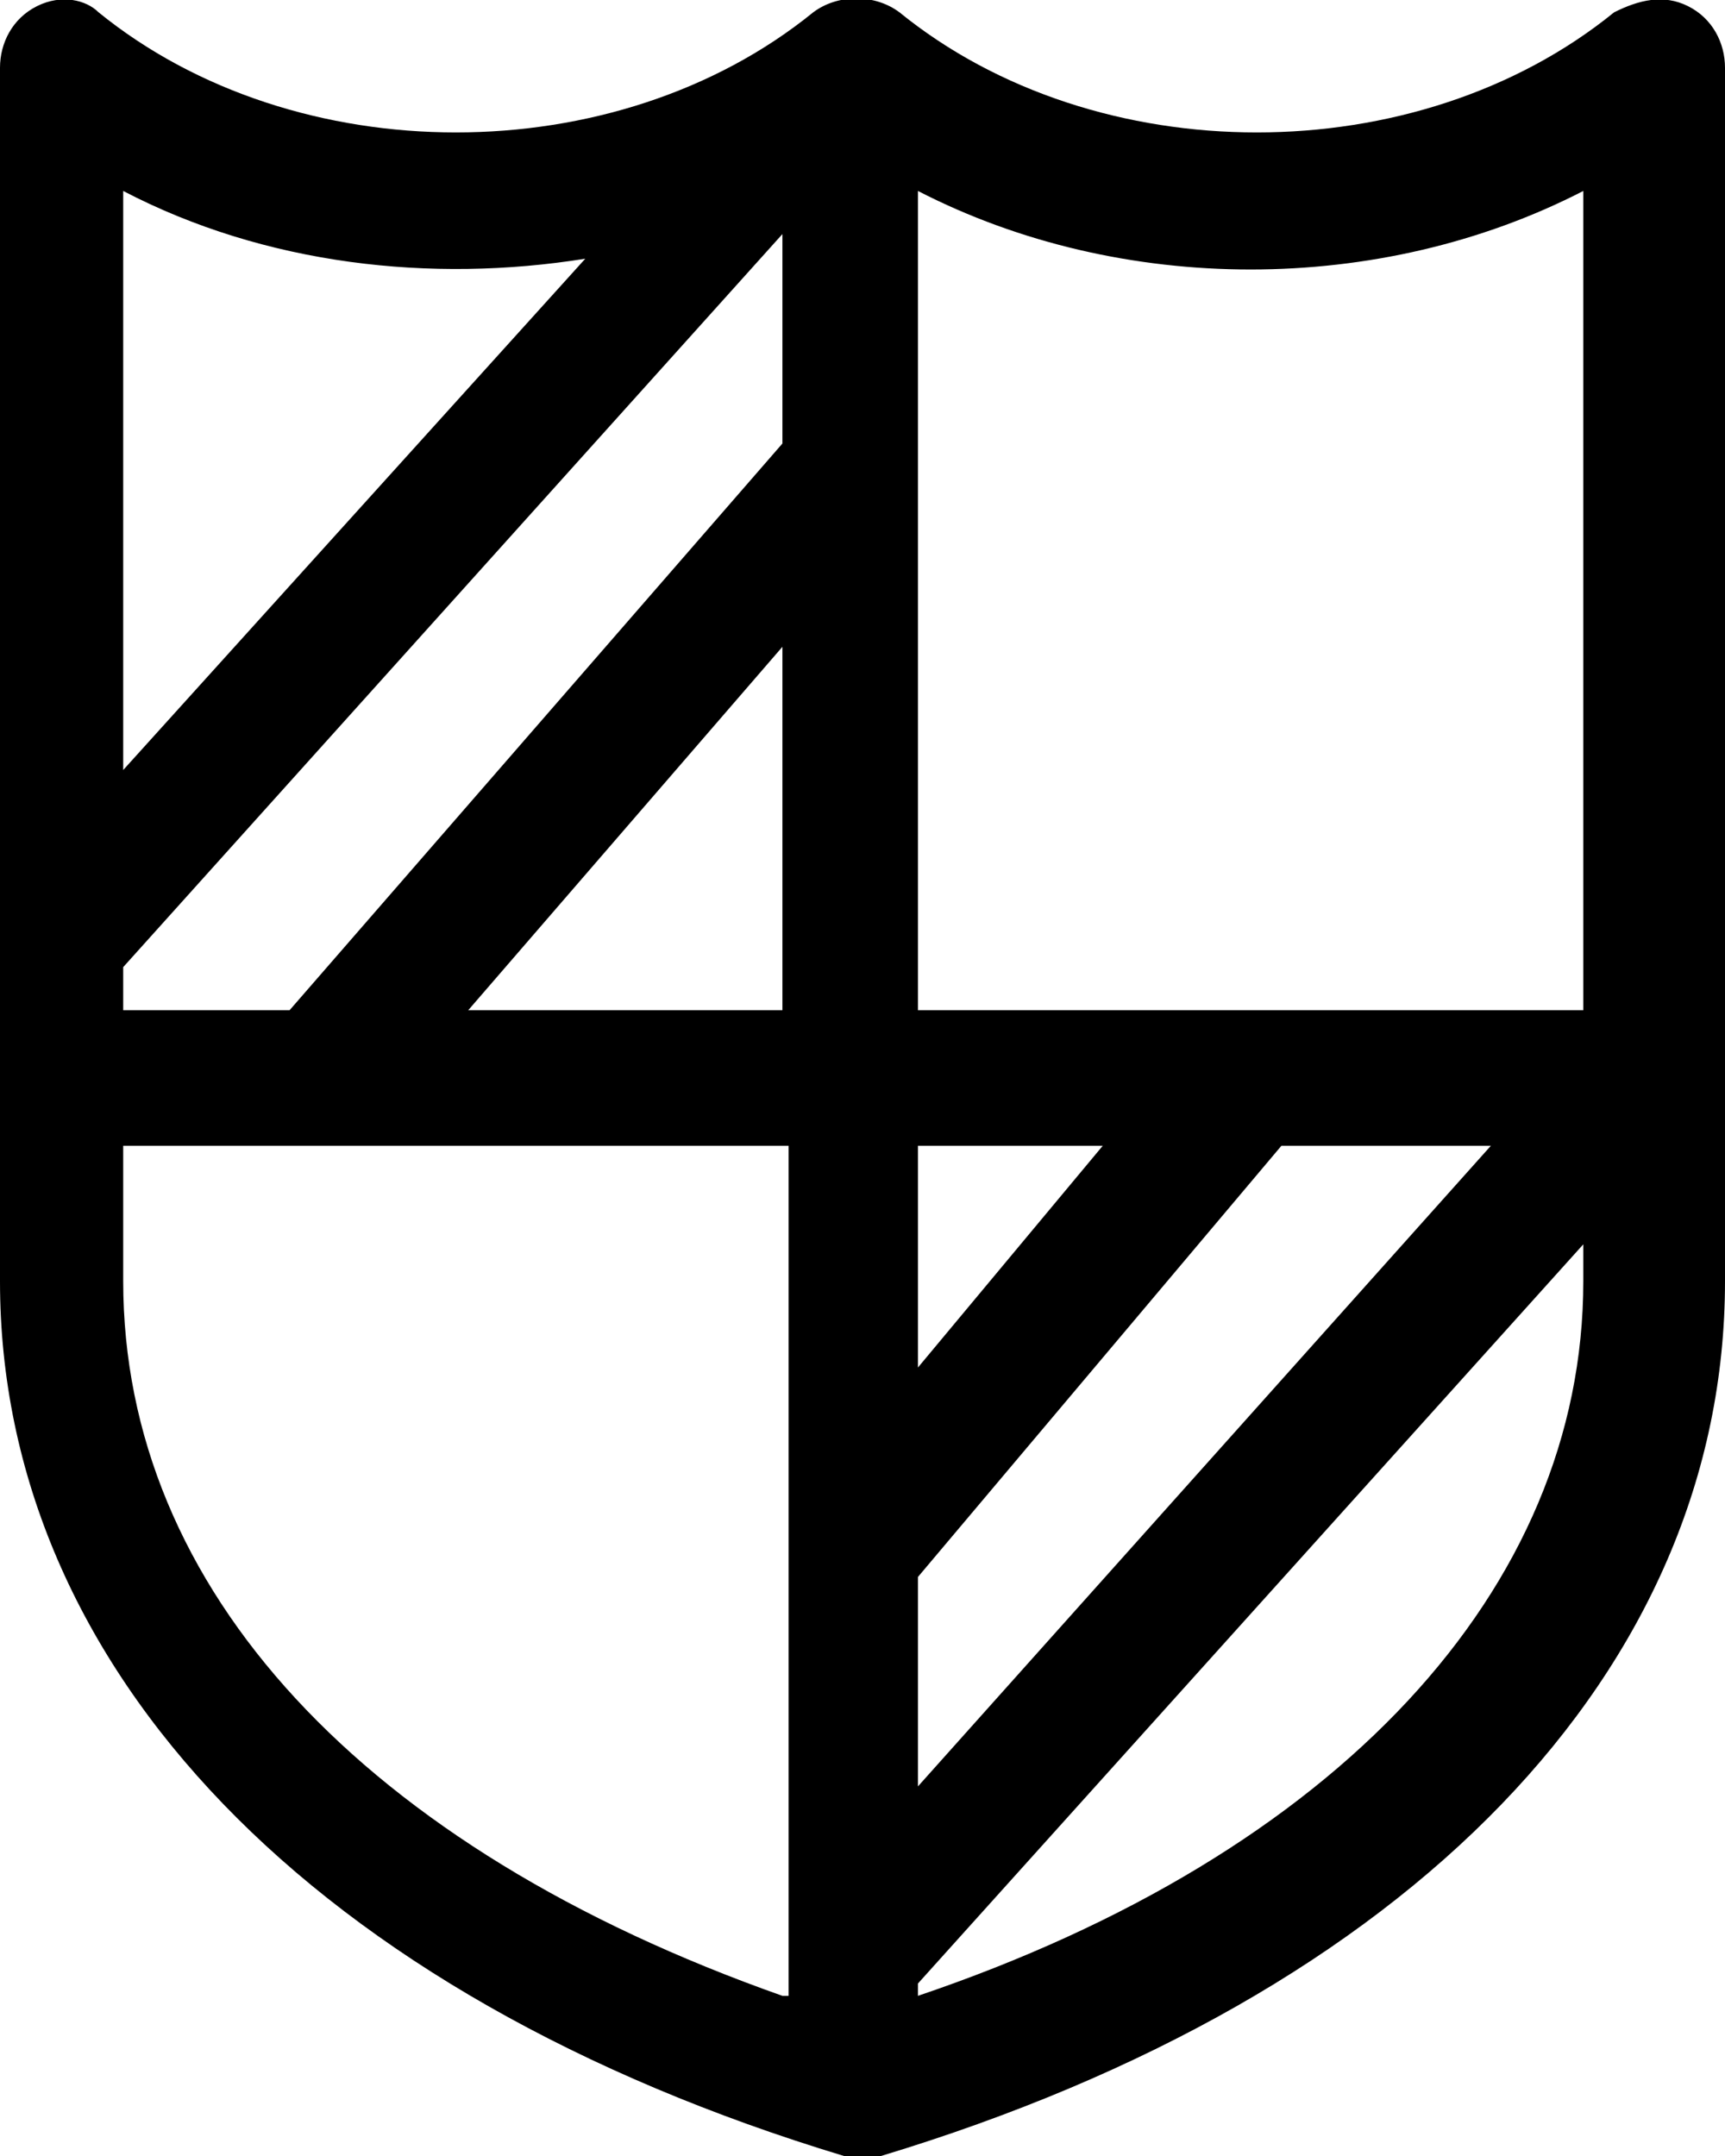 <svg xmlns="http://www.w3.org/2000/svg" viewBox="0 0 28 35"><path fill="currentColor" d="M27.4.1c-.4-.2-.8-.1-1.2.1-3.2 2.6-8.4 2.6-11.6 0-.4-.3-1-.3-1.4 0C10 2.8 4.8 2.8 1.6.2 1.4 0 1-.1.6.1c-.4.2-.6.6-.6 1v19.7C0 27.1 5.1 32.4 13.7 35h.6C22.9 32.4 28 27.1 28 20.8V1.1c0-.4-.2-.8-.6-1zM2 3.1c2.3 1.2 5 1.5 7.5 1.1L2 12.5V3.1zm10.7 29.3C5.9 30 2 25.8 2 20.8v-2.2h10.8v13.8zm0-16H7.6l5.1-5.9v5.9zm0-9.2l-8 9.2H2v-.7L12.7 3.8v3.4zm2.2 11.4h3l-3 3.6v-3.6zm0 7l5.9-7h3.4L14.9 29v-3.4zm10.8-4.8c0 5-4 9.3-10.8 11.6v-.2l10.8-12v.6zm0-4.4H14.9V3.1c3.3 1.7 7.5 1.7 10.8 0v13.3z"/></svg>